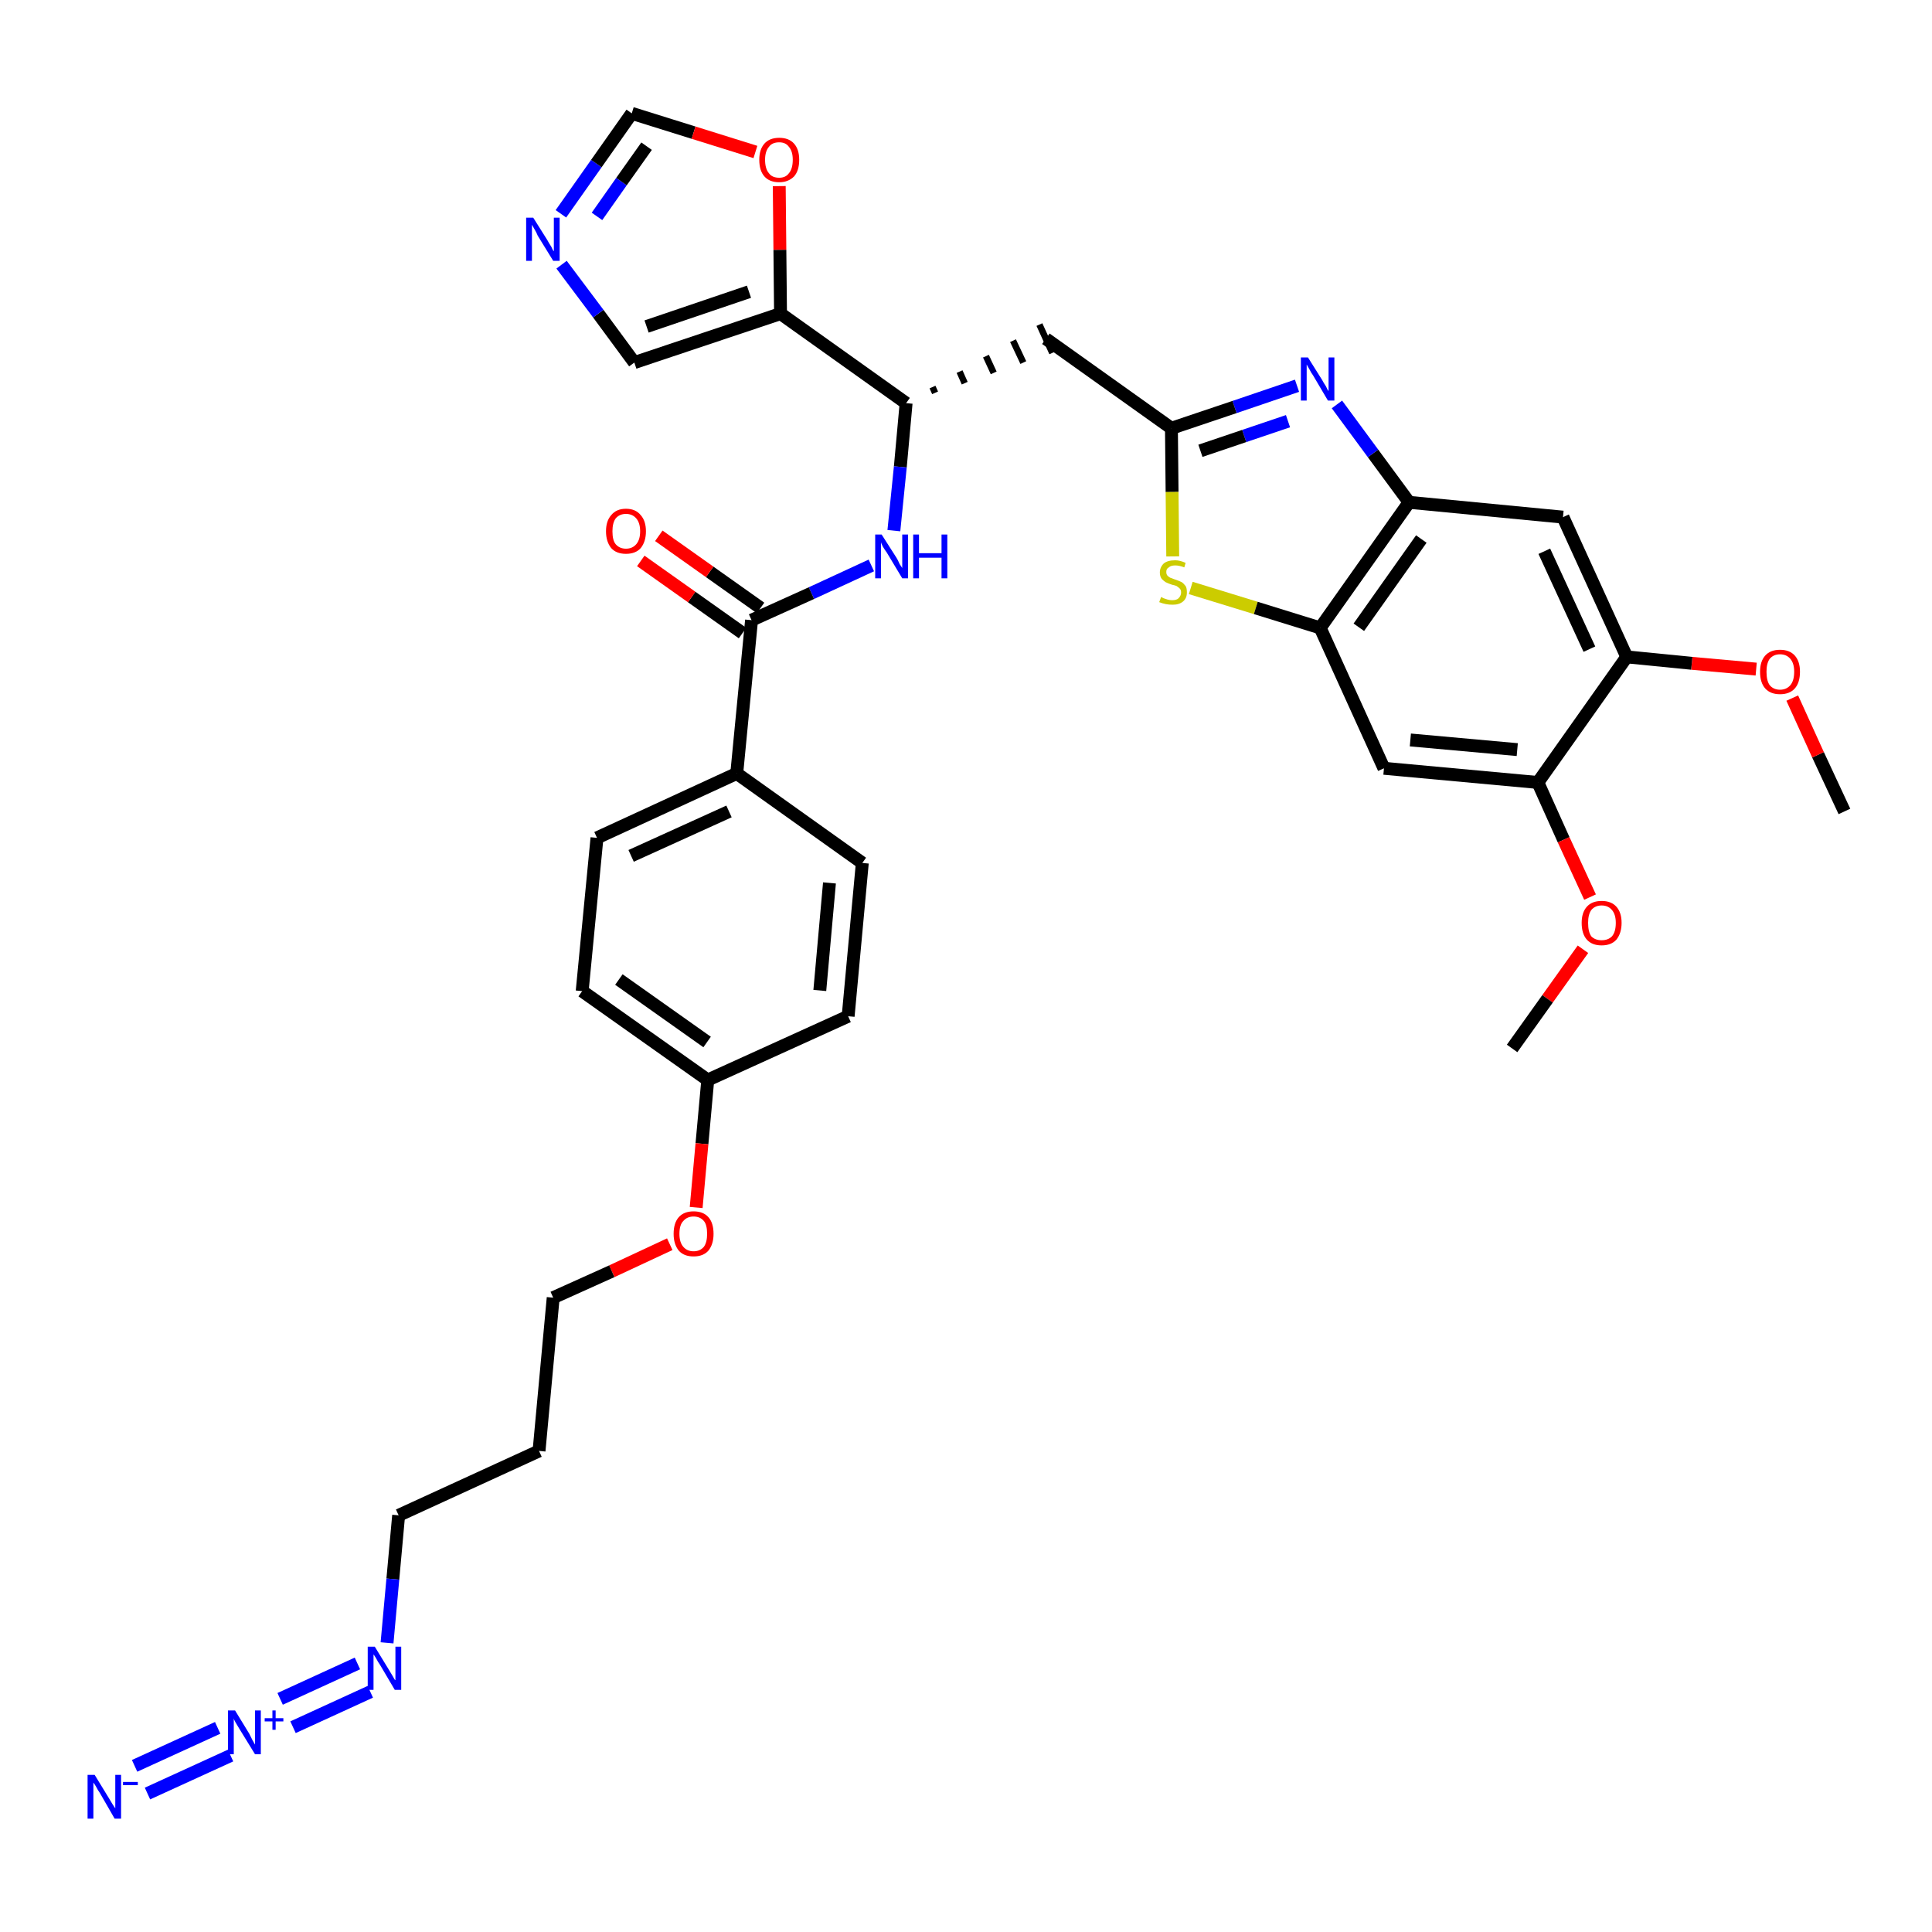<?xml version='1.0' encoding='iso-8859-1'?>
<svg version='1.1' baseProfile='full'
              xmlns='http://www.w3.org/2000/svg'
                      xmlns:rdkit='http://www.rdkit.org/xml'
                      xmlns:xlink='http://www.w3.org/1999/xlink'
                  xml:space='preserve'
width='300px' height='300px' viewBox='0 0 300 300'>
<!-- END OF HEADER -->
<path class='bond-0 atom-0 atom-1' d='M 286.4,126.0 L 282.3,117.2' style='fill:none;fill-rule:evenodd;stroke:#000000;stroke-width:2.0px;stroke-linecap:butt;stroke-linejoin:miter;stroke-opacity:1' />
<path class='bond-0 atom-0 atom-1' d='M 282.3,117.2 L 278.3,108.4' style='fill:none;fill-rule:evenodd;stroke:#FF0000;stroke-width:2.0px;stroke-linecap:butt;stroke-linejoin:miter;stroke-opacity:1' />
<path class='bond-1 atom-1 atom-2' d='M 272.7,103.9 L 262.7,103.0' style='fill:none;fill-rule:evenodd;stroke:#FF0000;stroke-width:2.0px;stroke-linecap:butt;stroke-linejoin:miter;stroke-opacity:1' />
<path class='bond-1 atom-1 atom-2' d='M 262.7,103.0 L 252.6,102.0' style='fill:none;fill-rule:evenodd;stroke:#000000;stroke-width:2.0px;stroke-linecap:butt;stroke-linejoin:miter;stroke-opacity:1' />
<path class='bond-2 atom-2 atom-3' d='M 252.6,102.0 L 242.7,80.3' style='fill:none;fill-rule:evenodd;stroke:#000000;stroke-width:2.0px;stroke-linecap:butt;stroke-linejoin:miter;stroke-opacity:1' />
<path class='bond-2 atom-2 atom-3' d='M 246.8,100.8 L 239.8,85.6' style='fill:none;fill-rule:evenodd;stroke:#000000;stroke-width:2.0px;stroke-linecap:butt;stroke-linejoin:miter;stroke-opacity:1' />
<path class='bond-35 atom-33 atom-2' d='M 238.8,121.5 L 252.6,102.0' style='fill:none;fill-rule:evenodd;stroke:#000000;stroke-width:2.0px;stroke-linecap:butt;stroke-linejoin:miter;stroke-opacity:1' />
<path class='bond-3 atom-3 atom-4' d='M 242.7,80.3 L 218.8,78.0' style='fill:none;fill-rule:evenodd;stroke:#000000;stroke-width:2.0px;stroke-linecap:butt;stroke-linejoin:miter;stroke-opacity:1' />
<path class='bond-4 atom-4 atom-5' d='M 218.8,78.0 L 213.2,70.4' style='fill:none;fill-rule:evenodd;stroke:#000000;stroke-width:2.0px;stroke-linecap:butt;stroke-linejoin:miter;stroke-opacity:1' />
<path class='bond-4 atom-4 atom-5' d='M 213.2,70.4 L 207.6,62.8' style='fill:none;fill-rule:evenodd;stroke:#0000FF;stroke-width:2.0px;stroke-linecap:butt;stroke-linejoin:miter;stroke-opacity:1' />
<path class='bond-36 atom-31 atom-4' d='M 205.0,97.5 L 218.8,78.0' style='fill:none;fill-rule:evenodd;stroke:#000000;stroke-width:2.0px;stroke-linecap:butt;stroke-linejoin:miter;stroke-opacity:1' />
<path class='bond-36 atom-31 atom-4' d='M 211.0,97.4 L 220.7,83.7' style='fill:none;fill-rule:evenodd;stroke:#000000;stroke-width:2.0px;stroke-linecap:butt;stroke-linejoin:miter;stroke-opacity:1' />
<path class='bond-5 atom-5 atom-6' d='M 201.4,59.9 L 191.7,63.2' style='fill:none;fill-rule:evenodd;stroke:#0000FF;stroke-width:2.0px;stroke-linecap:butt;stroke-linejoin:miter;stroke-opacity:1' />
<path class='bond-5 atom-5 atom-6' d='M 191.7,63.2 L 181.9,66.5' style='fill:none;fill-rule:evenodd;stroke:#000000;stroke-width:2.0px;stroke-linecap:butt;stroke-linejoin:miter;stroke-opacity:1' />
<path class='bond-5 atom-5 atom-6' d='M 200.0,65.4 L 193.2,67.7' style='fill:none;fill-rule:evenodd;stroke:#0000FF;stroke-width:2.0px;stroke-linecap:butt;stroke-linejoin:miter;stroke-opacity:1' />
<path class='bond-5 atom-5 atom-6' d='M 193.2,67.7 L 186.4,70.0' style='fill:none;fill-rule:evenodd;stroke:#000000;stroke-width:2.0px;stroke-linecap:butt;stroke-linejoin:miter;stroke-opacity:1' />
<path class='bond-6 atom-6 atom-7' d='M 181.9,66.5 L 162.4,52.6' style='fill:none;fill-rule:evenodd;stroke:#000000;stroke-width:2.0px;stroke-linecap:butt;stroke-linejoin:miter;stroke-opacity:1' />
<path class='bond-29 atom-6 atom-30' d='M 181.9,66.5 L 182.0,76.4' style='fill:none;fill-rule:evenodd;stroke:#000000;stroke-width:2.0px;stroke-linecap:butt;stroke-linejoin:miter;stroke-opacity:1' />
<path class='bond-29 atom-6 atom-30' d='M 182.0,76.4 L 182.1,86.4' style='fill:none;fill-rule:evenodd;stroke:#CCCC00;stroke-width:2.0px;stroke-linecap:butt;stroke-linejoin:miter;stroke-opacity:1' />
<path class='bond-7 atom-8 atom-7' d='M 145.2,61.0 L 144.8,60.1' style='fill:none;fill-rule:evenodd;stroke:#000000;stroke-width:1.0px;stroke-linecap:butt;stroke-linejoin:miter;stroke-opacity:1' />
<path class='bond-7 atom-8 atom-7' d='M 149.8,59.5 L 149.0,57.7' style='fill:none;fill-rule:evenodd;stroke:#000000;stroke-width:1.0px;stroke-linecap:butt;stroke-linejoin:miter;stroke-opacity:1' />
<path class='bond-7 atom-8 atom-7' d='M 154.3,57.9 L 153.1,55.3' style='fill:none;fill-rule:evenodd;stroke:#000000;stroke-width:1.0px;stroke-linecap:butt;stroke-linejoin:miter;stroke-opacity:1' />
<path class='bond-7 atom-8 atom-7' d='M 158.9,56.3 L 157.3,52.9' style='fill:none;fill-rule:evenodd;stroke:#000000;stroke-width:1.0px;stroke-linecap:butt;stroke-linejoin:miter;stroke-opacity:1' />
<path class='bond-7 atom-8 atom-7' d='M 163.4,54.8 L 161.4,50.4' style='fill:none;fill-rule:evenodd;stroke:#000000;stroke-width:1.0px;stroke-linecap:butt;stroke-linejoin:miter;stroke-opacity:1' />
<path class='bond-8 atom-8 atom-9' d='M 140.7,62.6 L 139.8,72.5' style='fill:none;fill-rule:evenodd;stroke:#000000;stroke-width:2.0px;stroke-linecap:butt;stroke-linejoin:miter;stroke-opacity:1' />
<path class='bond-8 atom-8 atom-9' d='M 139.8,72.5 L 138.8,82.4' style='fill:none;fill-rule:evenodd;stroke:#0000FF;stroke-width:2.0px;stroke-linecap:butt;stroke-linejoin:miter;stroke-opacity:1' />
<path class='bond-24 atom-8 atom-25' d='M 140.7,62.6 L 121.2,48.7' style='fill:none;fill-rule:evenodd;stroke:#000000;stroke-width:2.0px;stroke-linecap:butt;stroke-linejoin:miter;stroke-opacity:1' />
<path class='bond-9 atom-9 atom-10' d='M 135.3,87.8 L 126.0,92.1' style='fill:none;fill-rule:evenodd;stroke:#0000FF;stroke-width:2.0px;stroke-linecap:butt;stroke-linejoin:miter;stroke-opacity:1' />
<path class='bond-9 atom-9 atom-10' d='M 126.0,92.1 L 116.7,96.3' style='fill:none;fill-rule:evenodd;stroke:#000000;stroke-width:2.0px;stroke-linecap:butt;stroke-linejoin:miter;stroke-opacity:1' />
<path class='bond-10 atom-10 atom-11' d='M 118.1,94.4 L 110.2,88.8' style='fill:none;fill-rule:evenodd;stroke:#000000;stroke-width:2.0px;stroke-linecap:butt;stroke-linejoin:miter;stroke-opacity:1' />
<path class='bond-10 atom-10 atom-11' d='M 110.2,88.8 L 102.3,83.2' style='fill:none;fill-rule:evenodd;stroke:#FF0000;stroke-width:2.0px;stroke-linecap:butt;stroke-linejoin:miter;stroke-opacity:1' />
<path class='bond-10 atom-10 atom-11' d='M 115.3,98.3 L 107.4,92.7' style='fill:none;fill-rule:evenodd;stroke:#000000;stroke-width:2.0px;stroke-linecap:butt;stroke-linejoin:miter;stroke-opacity:1' />
<path class='bond-10 atom-10 atom-11' d='M 107.4,92.7 L 99.5,87.1' style='fill:none;fill-rule:evenodd;stroke:#FF0000;stroke-width:2.0px;stroke-linecap:butt;stroke-linejoin:miter;stroke-opacity:1' />
<path class='bond-11 atom-10 atom-12' d='M 116.7,96.3 L 114.4,120.1' style='fill:none;fill-rule:evenodd;stroke:#000000;stroke-width:2.0px;stroke-linecap:butt;stroke-linejoin:miter;stroke-opacity:1' />
<path class='bond-12 atom-12 atom-13' d='M 114.4,120.1 L 92.7,130.1' style='fill:none;fill-rule:evenodd;stroke:#000000;stroke-width:2.0px;stroke-linecap:butt;stroke-linejoin:miter;stroke-opacity:1' />
<path class='bond-12 atom-12 atom-13' d='M 113.2,126.0 L 98.0,132.9' style='fill:none;fill-rule:evenodd;stroke:#000000;stroke-width:2.0px;stroke-linecap:butt;stroke-linejoin:miter;stroke-opacity:1' />
<path class='bond-37 atom-24 atom-12' d='M 133.9,134.0 L 114.4,120.1' style='fill:none;fill-rule:evenodd;stroke:#000000;stroke-width:2.0px;stroke-linecap:butt;stroke-linejoin:miter;stroke-opacity:1' />
<path class='bond-13 atom-13 atom-14' d='M 92.7,130.1 L 90.4,153.9' style='fill:none;fill-rule:evenodd;stroke:#000000;stroke-width:2.0px;stroke-linecap:butt;stroke-linejoin:miter;stroke-opacity:1' />
<path class='bond-14 atom-14 atom-15' d='M 90.4,153.9 L 109.9,167.7' style='fill:none;fill-rule:evenodd;stroke:#000000;stroke-width:2.0px;stroke-linecap:butt;stroke-linejoin:miter;stroke-opacity:1' />
<path class='bond-14 atom-14 atom-15' d='M 96.1,152.1 L 109.8,161.8' style='fill:none;fill-rule:evenodd;stroke:#000000;stroke-width:2.0px;stroke-linecap:butt;stroke-linejoin:miter;stroke-opacity:1' />
<path class='bond-15 atom-15 atom-16' d='M 109.9,167.7 L 109.0,177.6' style='fill:none;fill-rule:evenodd;stroke:#000000;stroke-width:2.0px;stroke-linecap:butt;stroke-linejoin:miter;stroke-opacity:1' />
<path class='bond-15 atom-15 atom-16' d='M 109.0,177.6 L 108.1,187.5' style='fill:none;fill-rule:evenodd;stroke:#FF0000;stroke-width:2.0px;stroke-linecap:butt;stroke-linejoin:miter;stroke-opacity:1' />
<path class='bond-22 atom-15 atom-23' d='M 109.9,167.7 L 131.7,157.8' style='fill:none;fill-rule:evenodd;stroke:#000000;stroke-width:2.0px;stroke-linecap:butt;stroke-linejoin:miter;stroke-opacity:1' />
<path class='bond-16 atom-16 atom-17' d='M 104.0,193.2 L 95.0,197.4' style='fill:none;fill-rule:evenodd;stroke:#FF0000;stroke-width:2.0px;stroke-linecap:butt;stroke-linejoin:miter;stroke-opacity:1' />
<path class='bond-16 atom-16 atom-17' d='M 95.0,197.4 L 85.9,201.5' style='fill:none;fill-rule:evenodd;stroke:#000000;stroke-width:2.0px;stroke-linecap:butt;stroke-linejoin:miter;stroke-opacity:1' />
<path class='bond-17 atom-17 atom-18' d='M 85.9,201.5 L 83.7,225.3' style='fill:none;fill-rule:evenodd;stroke:#000000;stroke-width:2.0px;stroke-linecap:butt;stroke-linejoin:miter;stroke-opacity:1' />
<path class='bond-18 atom-18 atom-19' d='M 83.7,225.3 L 61.9,235.3' style='fill:none;fill-rule:evenodd;stroke:#000000;stroke-width:2.0px;stroke-linecap:butt;stroke-linejoin:miter;stroke-opacity:1' />
<path class='bond-19 atom-19 atom-20' d='M 61.9,235.3 L 61.0,245.2' style='fill:none;fill-rule:evenodd;stroke:#000000;stroke-width:2.0px;stroke-linecap:butt;stroke-linejoin:miter;stroke-opacity:1' />
<path class='bond-19 atom-19 atom-20' d='M 61.0,245.2 L 60.1,255.1' style='fill:none;fill-rule:evenodd;stroke:#0000FF;stroke-width:2.0px;stroke-linecap:butt;stroke-linejoin:miter;stroke-opacity:1' />
<path class='bond-20 atom-20 atom-21' d='M 55.5,258.3 L 43.5,263.8' style='fill:none;fill-rule:evenodd;stroke:#0000FF;stroke-width:2.0px;stroke-linecap:butt;stroke-linejoin:miter;stroke-opacity:1' />
<path class='bond-20 atom-20 atom-21' d='M 57.5,262.7 L 45.5,268.2' style='fill:none;fill-rule:evenodd;stroke:#0000FF;stroke-width:2.0px;stroke-linecap:butt;stroke-linejoin:miter;stroke-opacity:1' />
<path class='bond-21 atom-21 atom-22' d='M 33.8,268.3 L 20.9,274.2' style='fill:none;fill-rule:evenodd;stroke:#0000FF;stroke-width:2.0px;stroke-linecap:butt;stroke-linejoin:miter;stroke-opacity:1' />
<path class='bond-21 atom-21 atom-22' d='M 35.8,272.6 L 22.9,278.5' style='fill:none;fill-rule:evenodd;stroke:#0000FF;stroke-width:2.0px;stroke-linecap:butt;stroke-linejoin:miter;stroke-opacity:1' />
<path class='bond-23 atom-23 atom-24' d='M 131.7,157.8 L 133.9,134.0' style='fill:none;fill-rule:evenodd;stroke:#000000;stroke-width:2.0px;stroke-linecap:butt;stroke-linejoin:miter;stroke-opacity:1' />
<path class='bond-23 atom-23 atom-24' d='M 127.3,153.8 L 128.8,137.1' style='fill:none;fill-rule:evenodd;stroke:#000000;stroke-width:2.0px;stroke-linecap:butt;stroke-linejoin:miter;stroke-opacity:1' />
<path class='bond-25 atom-25 atom-26' d='M 121.2,48.7 L 98.5,56.3' style='fill:none;fill-rule:evenodd;stroke:#000000;stroke-width:2.0px;stroke-linecap:butt;stroke-linejoin:miter;stroke-opacity:1' />
<path class='bond-25 atom-25 atom-26' d='M 116.3,45.3 L 100.4,50.7' style='fill:none;fill-rule:evenodd;stroke:#000000;stroke-width:2.0px;stroke-linecap:butt;stroke-linejoin:miter;stroke-opacity:1' />
<path class='bond-38 atom-29 atom-25' d='M 121.0,28.9 L 121.1,38.8' style='fill:none;fill-rule:evenodd;stroke:#FF0000;stroke-width:2.0px;stroke-linecap:butt;stroke-linejoin:miter;stroke-opacity:1' />
<path class='bond-38 atom-29 atom-25' d='M 121.1,38.8 L 121.2,48.7' style='fill:none;fill-rule:evenodd;stroke:#000000;stroke-width:2.0px;stroke-linecap:butt;stroke-linejoin:miter;stroke-opacity:1' />
<path class='bond-26 atom-26 atom-27' d='M 98.5,56.3 L 92.9,48.7' style='fill:none;fill-rule:evenodd;stroke:#000000;stroke-width:2.0px;stroke-linecap:butt;stroke-linejoin:miter;stroke-opacity:1' />
<path class='bond-26 atom-26 atom-27' d='M 92.9,48.7 L 87.2,41.1' style='fill:none;fill-rule:evenodd;stroke:#0000FF;stroke-width:2.0px;stroke-linecap:butt;stroke-linejoin:miter;stroke-opacity:1' />
<path class='bond-27 atom-27 atom-28' d='M 87.1,33.2 L 92.6,25.4' style='fill:none;fill-rule:evenodd;stroke:#0000FF;stroke-width:2.0px;stroke-linecap:butt;stroke-linejoin:miter;stroke-opacity:1' />
<path class='bond-27 atom-27 atom-28' d='M 92.6,25.4 L 98.1,17.6' style='fill:none;fill-rule:evenodd;stroke:#000000;stroke-width:2.0px;stroke-linecap:butt;stroke-linejoin:miter;stroke-opacity:1' />
<path class='bond-27 atom-27 atom-28' d='M 92.7,33.6 L 96.5,28.2' style='fill:none;fill-rule:evenodd;stroke:#0000FF;stroke-width:2.0px;stroke-linecap:butt;stroke-linejoin:miter;stroke-opacity:1' />
<path class='bond-27 atom-27 atom-28' d='M 96.5,28.2 L 100.4,22.7' style='fill:none;fill-rule:evenodd;stroke:#000000;stroke-width:2.0px;stroke-linecap:butt;stroke-linejoin:miter;stroke-opacity:1' />
<path class='bond-28 atom-28 atom-29' d='M 98.1,17.6 L 107.7,20.6' style='fill:none;fill-rule:evenodd;stroke:#000000;stroke-width:2.0px;stroke-linecap:butt;stroke-linejoin:miter;stroke-opacity:1' />
<path class='bond-28 atom-28 atom-29' d='M 107.7,20.6 L 117.3,23.6' style='fill:none;fill-rule:evenodd;stroke:#FF0000;stroke-width:2.0px;stroke-linecap:butt;stroke-linejoin:miter;stroke-opacity:1' />
<path class='bond-30 atom-30 atom-31' d='M 184.9,91.3 L 195.0,94.4' style='fill:none;fill-rule:evenodd;stroke:#CCCC00;stroke-width:2.0px;stroke-linecap:butt;stroke-linejoin:miter;stroke-opacity:1' />
<path class='bond-30 atom-30 atom-31' d='M 195.0,94.4 L 205.0,97.5' style='fill:none;fill-rule:evenodd;stroke:#000000;stroke-width:2.0px;stroke-linecap:butt;stroke-linejoin:miter;stroke-opacity:1' />
<path class='bond-31 atom-31 atom-32' d='M 205.0,97.5 L 214.9,119.3' style='fill:none;fill-rule:evenodd;stroke:#000000;stroke-width:2.0px;stroke-linecap:butt;stroke-linejoin:miter;stroke-opacity:1' />
<path class='bond-32 atom-32 atom-33' d='M 214.9,119.3 L 238.8,121.5' style='fill:none;fill-rule:evenodd;stroke:#000000;stroke-width:2.0px;stroke-linecap:butt;stroke-linejoin:miter;stroke-opacity:1' />
<path class='bond-32 atom-32 atom-33' d='M 219.0,114.9 L 235.6,116.4' style='fill:none;fill-rule:evenodd;stroke:#000000;stroke-width:2.0px;stroke-linecap:butt;stroke-linejoin:miter;stroke-opacity:1' />
<path class='bond-33 atom-33 atom-34' d='M 238.8,121.5 L 242.8,130.4' style='fill:none;fill-rule:evenodd;stroke:#000000;stroke-width:2.0px;stroke-linecap:butt;stroke-linejoin:miter;stroke-opacity:1' />
<path class='bond-33 atom-33 atom-34' d='M 242.8,130.4 L 246.9,139.3' style='fill:none;fill-rule:evenodd;stroke:#FF0000;stroke-width:2.0px;stroke-linecap:butt;stroke-linejoin:miter;stroke-opacity:1' />
<path class='bond-34 atom-34 atom-35' d='M 245.8,147.4 L 240.3,155.1' style='fill:none;fill-rule:evenodd;stroke:#FF0000;stroke-width:2.0px;stroke-linecap:butt;stroke-linejoin:miter;stroke-opacity:1' />
<path class='bond-34 atom-34 atom-35' d='M 240.3,155.1 L 234.8,162.8' style='fill:none;fill-rule:evenodd;stroke:#000000;stroke-width:2.0px;stroke-linecap:butt;stroke-linejoin:miter;stroke-opacity:1' />
<path  class='atom-1' d='M 273.3 104.3
Q 273.3 102.7, 274.1 101.8
Q 274.9 100.9, 276.4 100.9
Q 277.9 100.9, 278.7 101.8
Q 279.5 102.7, 279.5 104.3
Q 279.5 106.0, 278.7 106.9
Q 277.9 107.8, 276.4 107.8
Q 274.9 107.8, 274.1 106.9
Q 273.3 106.0, 273.3 104.3
M 276.4 107.1
Q 277.4 107.1, 278.0 106.4
Q 278.6 105.7, 278.6 104.3
Q 278.6 103.0, 278.0 102.3
Q 277.4 101.6, 276.4 101.6
Q 275.4 101.6, 274.8 102.3
Q 274.3 103.0, 274.3 104.3
Q 274.3 105.7, 274.8 106.4
Q 275.4 107.1, 276.4 107.1
' fill='#FF0000'/>
<path  class='atom-5' d='M 203.1 55.5
L 205.3 59.0
Q 205.5 59.4, 205.9 60.0
Q 206.2 60.7, 206.3 60.7
L 206.3 55.5
L 207.2 55.5
L 207.2 62.2
L 206.2 62.2
L 203.9 58.3
Q 203.6 57.9, 203.3 57.3
Q 203.0 56.8, 202.9 56.6
L 202.9 62.2
L 202.0 62.2
L 202.0 55.5
L 203.1 55.5
' fill='#0000FF'/>
<path  class='atom-9' d='M 136.9 83.0
L 139.2 86.6
Q 139.4 86.9, 139.7 87.6
Q 140.1 88.2, 140.1 88.2
L 140.1 83.0
L 141.0 83.0
L 141.0 89.8
L 140.1 89.8
L 137.7 85.8
Q 137.4 85.4, 137.1 84.9
Q 136.8 84.3, 136.8 84.2
L 136.8 89.8
L 135.9 89.8
L 135.9 83.0
L 136.9 83.0
' fill='#0000FF'/>
<path  class='atom-9' d='M 141.8 83.0
L 142.7 83.0
L 142.7 85.9
L 146.2 85.9
L 146.2 83.0
L 147.1 83.0
L 147.1 89.8
L 146.2 89.8
L 146.2 86.6
L 142.7 86.6
L 142.7 89.8
L 141.8 89.8
L 141.8 83.0
' fill='#0000FF'/>
<path  class='atom-11' d='M 94.1 82.5
Q 94.1 80.9, 94.9 80.0
Q 95.7 79.0, 97.2 79.0
Q 98.7 79.0, 99.5 80.0
Q 100.3 80.9, 100.3 82.5
Q 100.3 84.1, 99.5 85.1
Q 98.7 86.0, 97.2 86.0
Q 95.7 86.0, 94.9 85.1
Q 94.1 84.1, 94.1 82.5
M 97.2 85.2
Q 98.2 85.2, 98.8 84.5
Q 99.4 83.8, 99.4 82.5
Q 99.4 81.2, 98.8 80.5
Q 98.2 79.8, 97.2 79.8
Q 96.2 79.8, 95.6 80.5
Q 95.1 81.2, 95.1 82.5
Q 95.1 83.9, 95.6 84.5
Q 96.2 85.2, 97.2 85.2
' fill='#FF0000'/>
<path  class='atom-16' d='M 104.6 191.6
Q 104.6 189.9, 105.4 189.0
Q 106.2 188.1, 107.7 188.1
Q 109.2 188.1, 110.0 189.0
Q 110.8 189.9, 110.8 191.6
Q 110.8 193.2, 110.0 194.2
Q 109.2 195.1, 107.7 195.1
Q 106.2 195.1, 105.4 194.2
Q 104.6 193.2, 104.6 191.6
M 107.7 194.3
Q 108.7 194.3, 109.3 193.6
Q 109.8 192.9, 109.8 191.6
Q 109.8 190.2, 109.3 189.6
Q 108.7 188.9, 107.7 188.9
Q 106.7 188.9, 106.1 189.6
Q 105.5 190.2, 105.5 191.6
Q 105.5 192.9, 106.1 193.6
Q 106.7 194.3, 107.7 194.3
' fill='#FF0000'/>
<path  class='atom-20' d='M 58.2 255.7
L 60.4 259.3
Q 60.6 259.6, 61.0 260.3
Q 61.3 260.9, 61.4 260.9
L 61.4 255.7
L 62.3 255.7
L 62.3 262.4
L 61.3 262.4
L 59.0 258.5
Q 58.7 258.1, 58.4 257.5
Q 58.1 257.0, 58.0 256.9
L 58.0 262.4
L 57.1 262.4
L 57.1 255.7
L 58.2 255.7
' fill='#0000FF'/>
<path  class='atom-21' d='M 36.5 265.6
L 38.7 269.2
Q 38.9 269.6, 39.2 270.2
Q 39.6 270.9, 39.6 270.9
L 39.6 265.6
L 40.5 265.6
L 40.5 272.4
L 39.6 272.4
L 37.2 268.5
Q 36.9 268.0, 36.6 267.5
Q 36.3 267.0, 36.3 266.8
L 36.3 272.4
L 35.4 272.4
L 35.4 265.6
L 36.5 265.6
' fill='#0000FF'/>
<path  class='atom-21' d='M 41.1 266.8
L 42.3 266.8
L 42.3 265.6
L 42.8 265.6
L 42.8 266.8
L 44.0 266.8
L 44.0 267.3
L 42.8 267.3
L 42.8 268.6
L 42.3 268.6
L 42.3 267.3
L 41.1 267.3
L 41.1 266.8
' fill='#0000FF'/>
<path  class='atom-22' d='M 14.7 275.6
L 16.9 279.2
Q 17.1 279.5, 17.5 280.2
Q 17.9 280.8, 17.9 280.8
L 17.9 275.6
L 18.8 275.6
L 18.8 282.4
L 17.8 282.4
L 15.5 278.4
Q 15.2 278.0, 14.9 277.4
Q 14.6 276.9, 14.5 276.8
L 14.5 282.4
L 13.6 282.4
L 13.6 275.6
L 14.7 275.6
' fill='#0000FF'/>
<path  class='atom-22' d='M 19.1 276.7
L 21.4 276.7
L 21.4 277.2
L 19.1 277.2
L 19.1 276.7
' fill='#0000FF'/>
<path  class='atom-27' d='M 82.8 33.8
L 85.0 37.3
Q 85.2 37.7, 85.6 38.3
Q 85.9 39.0, 86.0 39.0
L 86.0 33.8
L 86.9 33.8
L 86.9 40.5
L 85.9 40.5
L 83.5 36.6
Q 83.3 36.1, 83.0 35.6
Q 82.7 35.1, 82.6 34.9
L 82.6 40.5
L 81.7 40.5
L 81.7 33.8
L 82.8 33.8
' fill='#0000FF'/>
<path  class='atom-29' d='M 117.9 24.8
Q 117.9 23.2, 118.7 22.3
Q 119.5 21.4, 121.0 21.4
Q 122.5 21.4, 123.3 22.3
Q 124.1 23.2, 124.1 24.8
Q 124.1 26.5, 123.3 27.4
Q 122.4 28.3, 121.0 28.3
Q 119.5 28.3, 118.7 27.4
Q 117.9 26.5, 117.9 24.8
M 121.0 27.6
Q 122.0 27.6, 122.5 26.9
Q 123.1 26.2, 123.1 24.8
Q 123.1 23.5, 122.5 22.8
Q 122.0 22.1, 121.0 22.1
Q 119.9 22.1, 119.4 22.8
Q 118.8 23.5, 118.8 24.8
Q 118.8 26.2, 119.4 26.9
Q 119.9 27.6, 121.0 27.6
' fill='#FF0000'/>
<path  class='atom-30' d='M 180.3 92.7
Q 180.3 92.7, 180.7 92.9
Q 181.0 93.0, 181.3 93.1
Q 181.7 93.2, 182.0 93.2
Q 182.7 93.2, 183.0 92.9
Q 183.4 92.5, 183.4 92.0
Q 183.4 91.6, 183.2 91.4
Q 183.0 91.2, 182.7 91.0
Q 182.5 90.9, 182.0 90.8
Q 181.4 90.6, 181.0 90.4
Q 180.7 90.2, 180.4 89.9
Q 180.1 89.5, 180.1 88.9
Q 180.1 88.1, 180.7 87.5
Q 181.3 87.0, 182.5 87.0
Q 183.2 87.0, 184.1 87.4
L 183.9 88.1
Q 183.1 87.8, 182.5 87.8
Q 181.8 87.8, 181.5 88.1
Q 181.1 88.3, 181.1 88.8
Q 181.1 89.2, 181.3 89.4
Q 181.5 89.6, 181.7 89.7
Q 182.0 89.8, 182.5 90.0
Q 183.1 90.2, 183.5 90.4
Q 183.8 90.6, 184.1 91.0
Q 184.3 91.3, 184.3 92.0
Q 184.3 92.9, 183.7 93.4
Q 183.1 93.9, 182.1 93.9
Q 181.5 93.9, 181.0 93.8
Q 180.5 93.7, 180.0 93.5
L 180.3 92.7
' fill='#CCCC00'/>
<path  class='atom-34' d='M 245.6 143.3
Q 245.6 141.7, 246.4 140.8
Q 247.2 139.9, 248.7 139.9
Q 250.2 139.9, 251.0 140.8
Q 251.8 141.7, 251.8 143.3
Q 251.8 144.9, 251.0 145.9
Q 250.2 146.8, 248.7 146.8
Q 247.2 146.8, 246.4 145.9
Q 245.6 145.0, 245.6 143.3
M 248.7 146.0
Q 249.7 146.0, 250.3 145.4
Q 250.9 144.7, 250.9 143.3
Q 250.9 142.0, 250.3 141.3
Q 249.7 140.6, 248.7 140.6
Q 247.7 140.6, 247.1 141.3
Q 246.6 142.0, 246.6 143.3
Q 246.6 144.7, 247.1 145.4
Q 247.7 146.0, 248.7 146.0
' fill='#FF0000'/>
</svg>
